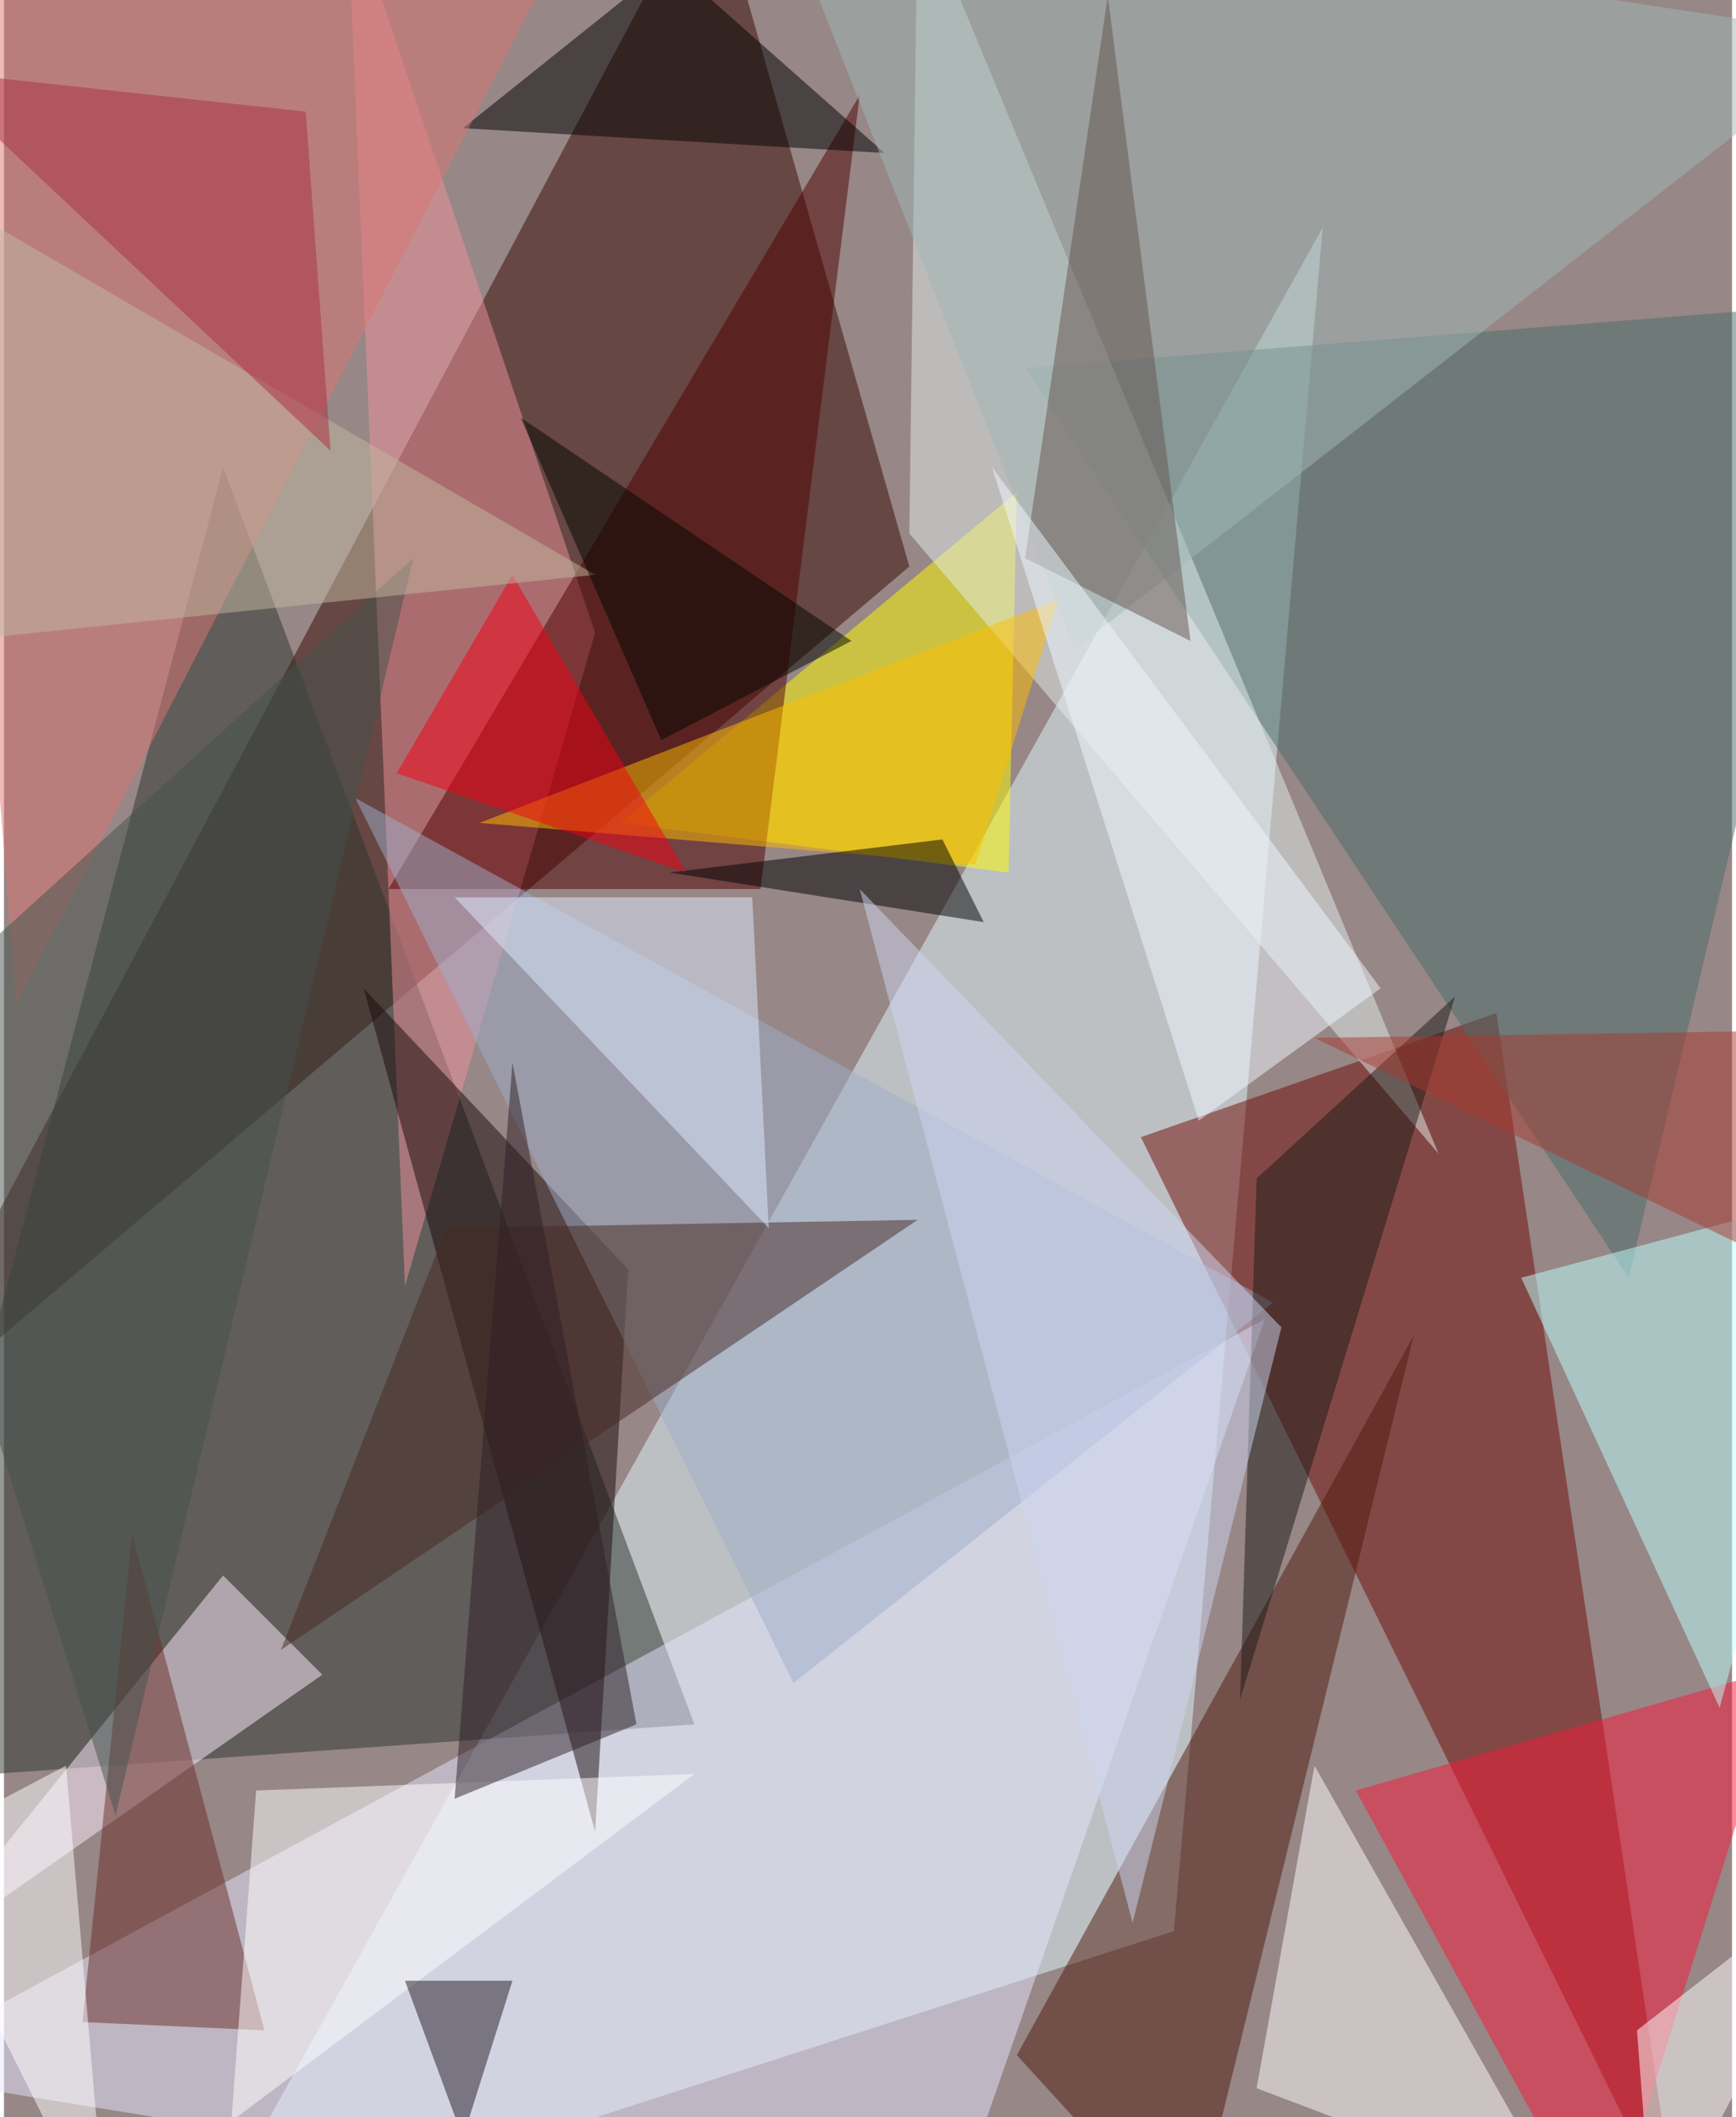 <svg xmlns="http://www.w3.org/2000/svg" width="228" height="278" viewBox="0 0 836 1024"><path fill="#978786" d="M0 0h836v1024H0z"/><g fill-opacity=".502"><path fill="#e3f9ff" d="M638 110l-72 824-472 152z"/><path fill="#390900" d="M342-62l96 336-500 424z"/><path fill="#2d342f" d="M-62 862l396-28-228-608z"/><path fill="#710b04" d="M722 490l88 588-260-528z"/><path fill="#e6e6ff" d="M610 638l-156 448-516-84z"/><path fill="#fffd00" d="M298 398l192-160-4 184z"/><path fill="#ef919b" d="M166-50l28 672 92-316z"/><path fill="#4e180d" d="M574 1086l-84-92 192-348z"/><path fill="#fff" d="M606 1010l28-156 120 212z"/><path fill="#486c6b" d="M898 146l-404 32 292 440z"/><path fill="#e3eded" d="M442-50l-4 308 256 300z"/><path fill="#180908" d="M286 886L174 478l128 136z"/><path fill="#4f0000" d="M366 430l48-384-228 384z"/><path fill="#f71938" d="M862 806l-208 60 120 220z"/><path fill="#ffeefd" d="M-46 950l152-188 48 48z"/><path fill="#beffff" d="M734 618l96 208 68-252z"/><path fill="#9eadca" d="M614 630L382 814 170 386z"/><path d="M222 62l100-80 104 92z"/><path fill="#a0b8b3" d="M518 314L898 18 370-62z"/><path fill="#6b2c27" d="M62 742L38 978l88 4z"/><path fill="#fff" d="M334 858l-224 168 12-160z"/><path fill="#db7773" d="M-34-14L6 486 266-18z"/><path fill="#ffbd00" d="M230 398l240 20 40-128z"/><path d="M454 406l20 40-152-24z"/><path fill="#1c1a17" d="M606 570l-8 252 104-340z"/><path fill="#462922" d="M134 798l80-204 228-4z"/><path fill="#f40015" d="M330 422l-140-48 56-96z"/><path fill="#deecff" d="M362 434H218l152 160z"/><path fill="#2e1e26" d="M306 834l-60-320-28 356z"/><path fill="#645550" d="M494 270l80 40L534-2z"/><path fill="#221823" d="M246 958h-52l28 76z"/><path fill="#f0f7ff" d="M478 226l188 252-88 64z"/><path fill="#fff" d="M-46 894l96 192-20-232zm844 192l-8-104 108-84z"/><path fill="#44524c" d="M198 270L54 878-62 506z"/><path fill="#c1b79f" d="M-58 78l-4 236 348-36z"/><path fill="#ced6f1" d="M414 430l204 212-72 288z"/><path fill="#ac2f3e" d="M-38 34l184 20 12 164z"/><path fill="#000600" d="M318 358l-68-156 160 108z"/><path fill="#a73a31" d="M634 502l264-4v132z"/></g></svg>